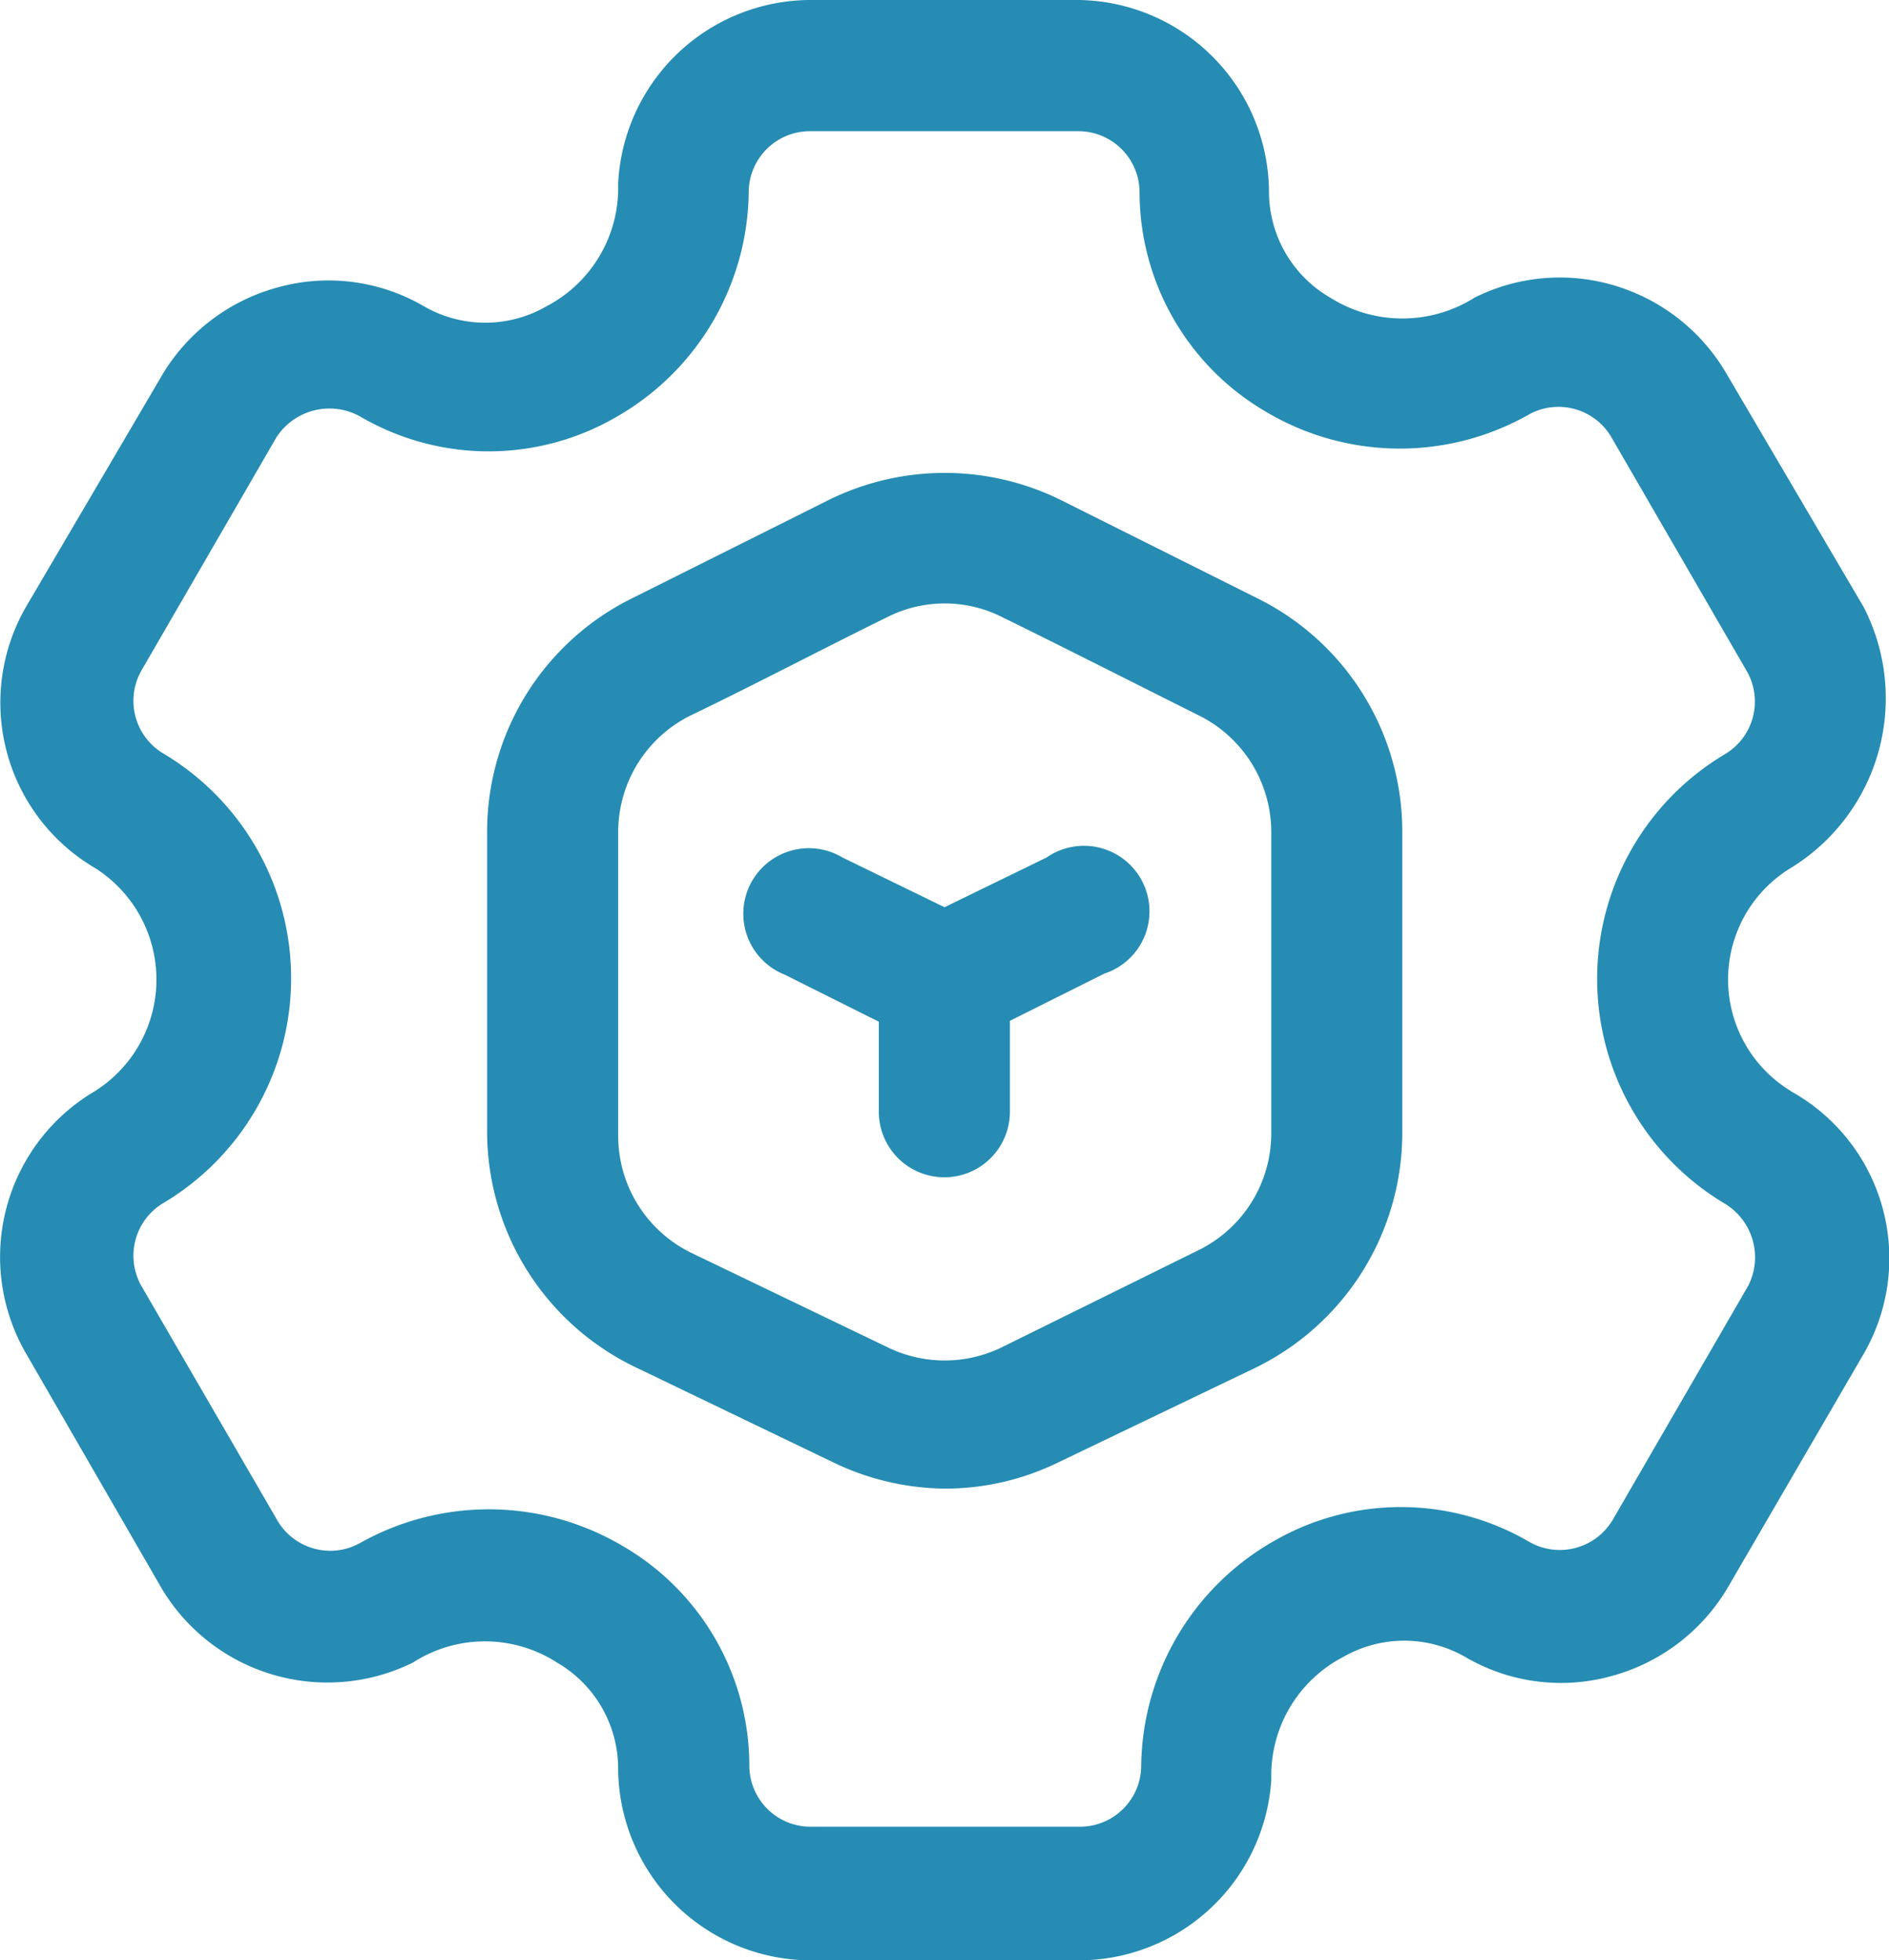 <svg xmlns="http://www.w3.org/2000/svg" width="33.377" height="34.637" viewBox="0 0 33.377 34.637">
  <g id="solution" transform="translate(-2.578 -2)">
    <path id="Path_220" data-name="Path 220" d="M34.219,21.277a2.306,2.306,0,0,1,0-3.94,3.517,3.517,0,0,0,1.288-4.611L33.082,8.6a3.42,3.42,0,0,0-2.067-1.58,3.366,3.366,0,0,0-2.381.238,2.392,2.392,0,0,1-2.554,0A2.165,2.165,0,0,1,25,5.41,3.41,3.41,0,0,0,21.641,2H16.9a3.41,3.41,0,0,0-3.4,3.247,2.36,2.36,0,0,1-1.266,2.165,2.165,2.165,0,0,1-2.165,0,3.345,3.345,0,0,0-2.576-.336A3.42,3.42,0,0,0,5.459,8.6L3.035,12.727a3.388,3.388,0,0,0,1.223,4.611,2.332,2.332,0,0,1,0,3.94A3.4,3.4,0,0,0,3.035,25.91l2.381,4.124a3.41,3.41,0,0,0,4.459,1.342,2.349,2.349,0,0,1,2.544,0A2.165,2.165,0,0,1,13.5,33.238a3.41,3.41,0,0,0,3.4,3.4h4.741a3.41,3.41,0,0,0,3.4-3.193,2.36,2.36,0,0,1,1.266-2.165,2.165,2.165,0,0,1,2.165,0,3.345,3.345,0,0,0,2.576.336,3.42,3.42,0,0,0,2.067-1.58l2.392-4.113a3.374,3.374,0,0,0-1.288-4.643Zm-.758,3.453L31.08,28.843a1.087,1.087,0,0,1-1.5.39,4.492,4.492,0,0,0-4.5,0,4.633,4.633,0,0,0-2.338,3.962,1.082,1.082,0,0,1-1.082,1.082H16.9a1.082,1.082,0,0,1-1.082-1.082,4.492,4.492,0,0,0-2.251-3.886,4.643,4.643,0,0,0-4.611-.054,1.082,1.082,0,0,1-1.483-.4L5.081,24.73a1.084,1.084,0,0,1,.4-1.483,4.622,4.622,0,0,0,0-7.923,1.084,1.084,0,0,1-.4-1.483L7.462,9.728a1.116,1.116,0,0,1,1.5-.357,4.492,4.492,0,0,0,4.5,0A4.633,4.633,0,0,0,15.807,5.4a1.082,1.082,0,0,1,1.082-1.082H21.63A1.082,1.082,0,0,1,22.713,5.4a4.5,4.5,0,0,0,2.251,3.886,4.622,4.622,0,0,0,4.6.054,1.082,1.082,0,0,1,1.494.4l2.381,4.113a1.082,1.082,0,0,1-.4,1.483,4.622,4.622,0,0,0,0,7.923,1.108,1.108,0,0,1,.422,1.472Z" transform="translate(0 0)" fill="#268cb3"/>
    <path id="Path_221" data-name="Path 221" d="M20.067,16.016l-1.8.877-1.8-.877a1.158,1.158,0,1,0-1.028,2.067l1.667.833v1.591a1.158,1.158,0,1,0,2.316,0V18.9l1.667-.833a1.158,1.158,0,1,0-1.028-2.046Z" transform="translate(1 1.137)" fill="#268cb3"/>
    <path id="Path_222" data-name="Path 222" d="M24.147,11.939l-3.464-1.732a4.633,4.633,0,0,0-4.135,0l-3.464,1.732a4.6,4.6,0,0,0-2.554,4.124v5.325A4.622,4.622,0,0,0,13.2,25.545l3.464,1.667a4.633,4.633,0,0,0,1.948.455,4.546,4.546,0,0,0,1.992-.455l3.474-1.667A4.622,4.622,0,0,0,26.7,21.388V16.063A4.6,4.6,0,0,0,24.147,11.939Zm.238,9.449a2.3,2.3,0,0,1-1.31,2.078l-3.464,1.71a2.3,2.3,0,0,1-1.992,0L14.156,23.51a2.3,2.3,0,0,1-1.31-2.078V16.063a2.3,2.3,0,0,1,1.277-2.056c1.083-.52,2.49-1.256,3.464-1.732a2.251,2.251,0,0,1,2.057,0c.974.476,2.425,1.212,3.464,1.732a2.3,2.3,0,0,1,1.277,2.057Z" transform="translate(0.655 0.636)" fill="#268cb3"/>
  </g>
</svg>
